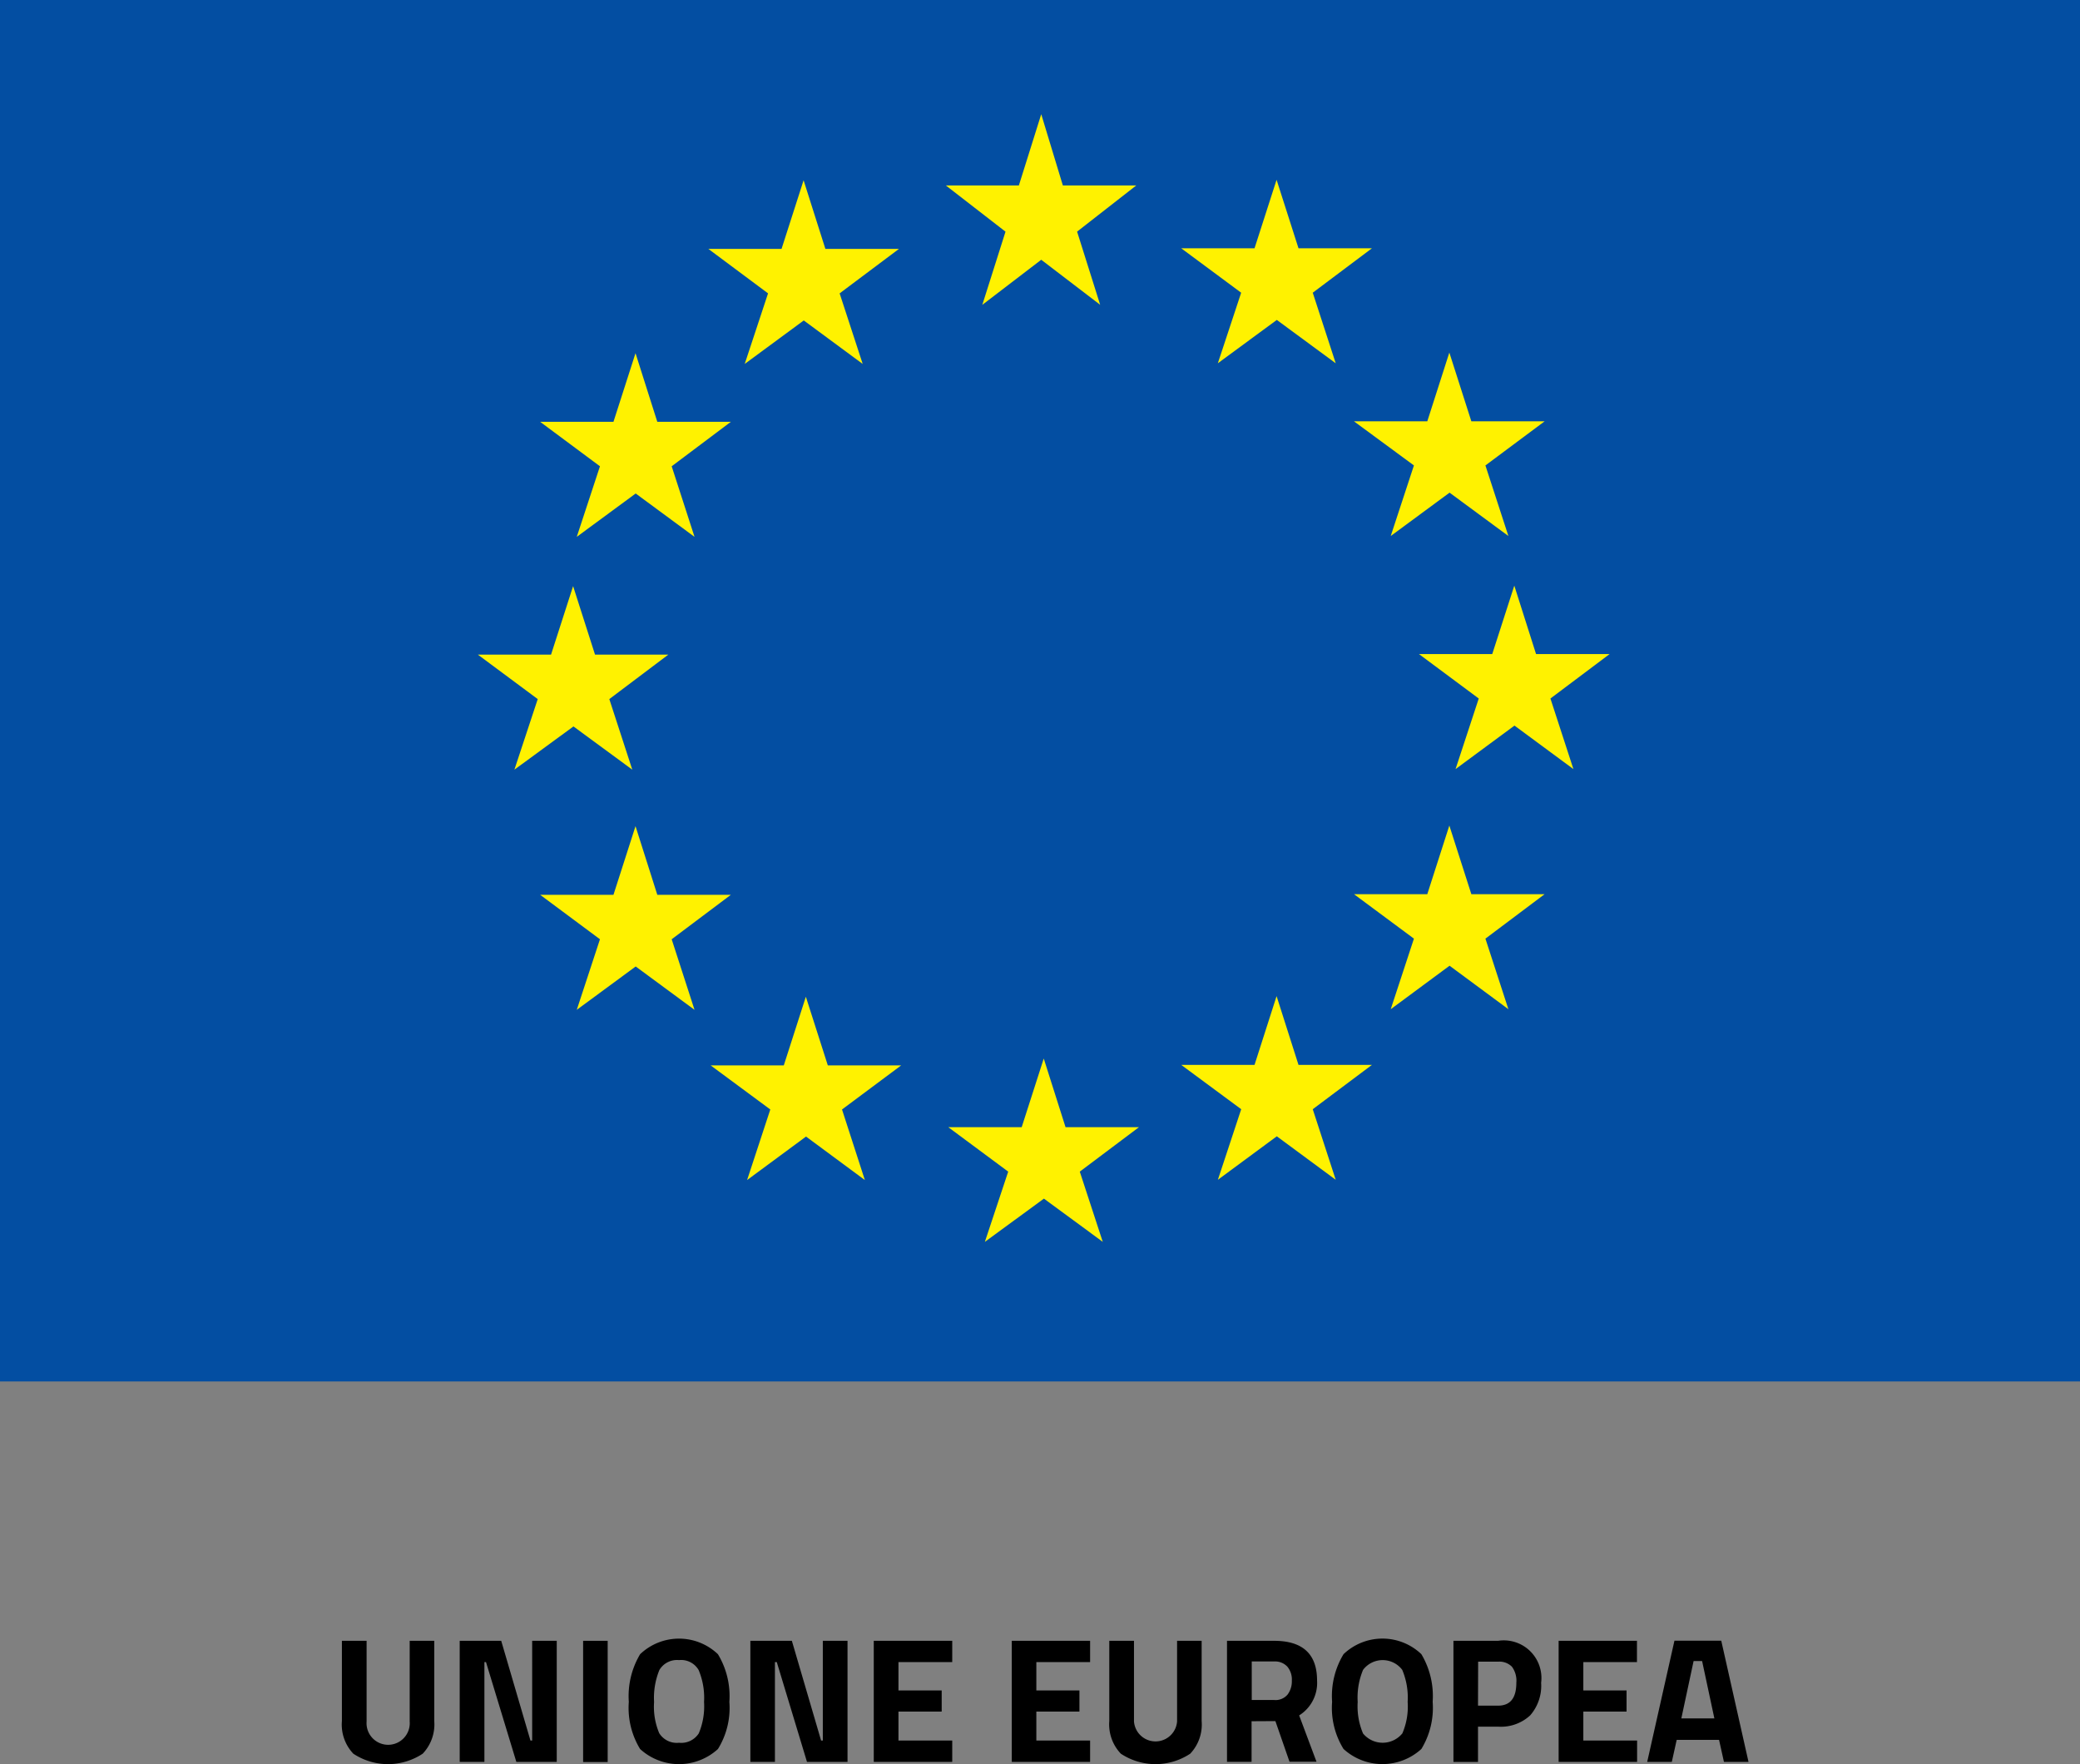 <svg xmlns="http://www.w3.org/2000/svg" width="47.16" height="40" viewBox="0 0 47.16 40"><rect x="0" y="0" width="47.16" height="40" fill="#808080" stroke="none"/><defs><style>.a{fill:#034ea2;}.b{fill:#fff200;}</style></defs><rect class="a" width="47.16" height="31.319"/><path d="M28.4,135.449a.49.49,0,1,0,.977,0V133.62h.557v1.818a.963.963,0,0,1-.262.741,1.425,1.425,0,0,1-1.573,0,.96.96,0,0,1-.259-.741V133.62H28.4Z" transform="translate(-20.088 -96.421)"/><path d="M37.44,136.365V133.62h.941l.663,2.261h.039V133.62h.557v2.745h-.916l-.688-2.263H38v2.263Z" transform="translate(-27.017 -96.421)"/><rect width="0.557" height="2.748" transform="translate(13.221 37.199)"/><path d="M53.218,135.928a1.308,1.308,0,0,1-1.765,0,1.793,1.793,0,0,1-.256-1.069,1.857,1.857,0,0,1,.256-1.08,1.278,1.278,0,0,1,1.765,0,1.835,1.835,0,0,1,.259,1.08,1.771,1.771,0,0,1-.259,1.069m-1.328-.354a.468.468,0,0,0,.445.212.473.473,0,0,0,.448-.212,1.579,1.579,0,0,0,.12-.713,1.626,1.626,0,0,0-.123-.724.459.459,0,0,0-.445-.225.465.465,0,0,0-.445.225,1.67,1.67,0,0,0-.12.727,1.539,1.539,0,0,0,.12.713" transform="translate(-36.94 -96.276)"/><path d="M61.11,136.365V133.62h.941l.663,2.261h.039V133.62h.56v2.745h-.919l-.685-2.263h-.042v2.263Z" transform="translate(-44.097 -96.421)"/><path d="M71.16,136.365V133.62h1.779v.482H71.72v.643H72.7v.479H71.72v.657h1.219v.484Z" transform="translate(-51.349 -96.421)"/><path d="M82.4,136.365V133.62h1.776v.482H82.957v.643h.977v.479h-.977v.657h1.219v.484Z" transform="translate(-59.46 -96.421)"/><path d="M90.9,135.449a.49.49,0,0,0,.977,0V133.62h.557v1.818a.96.96,0,0,1-.259.741,1.425,1.425,0,0,1-1.573,0,.963.963,0,0,1-.262-.741V133.62H90.9Z" transform="translate(-65.189 -96.421)"/><path d="M100.487,135.443v.921H99.93V133.62H101c.646,0,.972.3.972.9a.869.869,0,0,1-.406.791l.393,1.05h-.612l-.32-.921Zm.813-.6a.5.5,0,0,0,.1-.32.456.456,0,0,0-.1-.315.379.379,0,0,0-.3-.12h-.509v.874H101a.356.356,0,0,0,.3-.12" transform="translate(-72.11 -96.421)"/><path d="M110.5,135.942a1.308,1.308,0,0,1-1.765,0,1.77,1.77,0,0,1-.259-1.069,1.835,1.835,0,0,1,.259-1.08,1.278,1.278,0,0,1,1.765,0,1.857,1.857,0,0,1,.256,1.08,1.793,1.793,0,0,1-.256,1.069m-1.325-.354a.576.576,0,0,0,.894,0,1.54,1.54,0,0,0,.12-.713,1.626,1.626,0,0,0-.123-.727.557.557,0,0,0-.888,0,1.626,1.626,0,0,0-.122.727,1.579,1.579,0,0,0,.12.713" transform="translate(-78.273 -96.291)"/><path d="M119.381,135.566h-.454v.8h-.557V133.62h1.011a.853.853,0,0,1,.977.952,1.016,1.016,0,0,1-.248.738.974.974,0,0,1-.729.256m-.454-.476h.454c.278,0,.415-.173.415-.518a.534.534,0,0,0-.1-.365.4.4,0,0,0-.315-.114h-.451Z" transform="translate(-85.416 -96.421)"/><path d="M126.94,136.365V133.62h1.776v.482H127.5v.643h.98v.479h-.98v.657h1.219v.484Z" transform="translate(-91.601 -96.421)"/><path d="M134.15,136.358l.618-2.748h1.061l.618,2.748h-.557l-.111-.5h-.96l-.111.5Zm1.052-2.286-.278,1.3h.749l-.278-1.3Z" transform="translate(-96.803 -96.414)"/><path class="b" d="M79.683,10.915h1.665l-1.342,1.047.523,1.659L79.193,12.6l-1.336,1.022.526-1.659L77.03,10.915h1.656L79.193,9.3Z" transform="translate(-55.585 -6.711)"/><path class="b" d="M79.889,87.756h1.665l-1.342,1.008.521,1.592-1.334-.98-1.339.98.529-1.592L77.23,87.756h1.665l.5-1.556Z" transform="translate(-55.73 -62.202)"/><path class="b" d="M98.859,82.679h1.665l-1.342,1.005.521,1.6-1.336-.986-1.336.986.529-1.6L96.2,82.679h1.662l.5-1.559Z" transform="translate(-69.418 -58.537)"/><path class="b" d="M98.859,16.193h1.665L99.182,17.2l.521,1.6-1.336-.983L97.03,18.8l.529-1.6L96.2,16.193h1.662l.5-1.553Z" transform="translate(-69.418 -10.564)"/><path class="b" d="M112.939,30.269H114.6l-1.342,1,.521,1.6-1.334-.983-1.334.983.526-1.6-1.359-1h1.662l.5-1.559Z" transform="translate(-79.579 -20.717)"/><path class="b" d="M112.939,68.786H114.6l-1.342,1.008.521,1.6-1.334-.986-1.334.986.526-1.6-1.359-1.008h1.662l.5-1.556Z" transform="translate(-79.579 -48.514)"/><path class="b" d="M118.216,49.241h1.668l-1.342,1.008.521,1.6-1.336-.986-1.336.986.526-1.6-1.356-1.008h1.662l.5-1.551Z" transform="translate(-83.389 -34.413)"/><path class="b" d="M60.343,16.236h1.668l-1.345,1.008.523,1.6-1.336-.986-1.339.986.529-1.6L57.69,16.236h1.659l.5-1.556Z" transform="translate(-41.629 -10.593)"/><path class="b" d="M46.646,30.316h1.668l-1.342,1.008.518,1.6-1.334-.983-1.336.983.526-1.6L43.99,30.316h1.662l.5-1.556Z" transform="translate(-31.743 -20.753)"/><path class="b" d="M41.576,49.283h1.662L41.9,50.291l.521,1.6-1.334-.98-1.339.98.529-1.6L38.92,49.283h1.659l.5-1.553Z" transform="translate(-28.085 -34.442)"/><path class="b" d="M46.646,68.836h1.668l-1.342,1.008.518,1.6-1.334-.983-1.336.983.526-1.6L43.99,68.836h1.662l.5-1.556Z" transform="translate(-31.743 -48.55)"/><path class="b" d="M60.536,82.726H62.2l-1.342,1,.518,1.6-1.334-.986-1.336.986.526-1.6-1.353-1h1.659l.5-1.556Z" transform="translate(-41.767 -58.573)"/></svg>